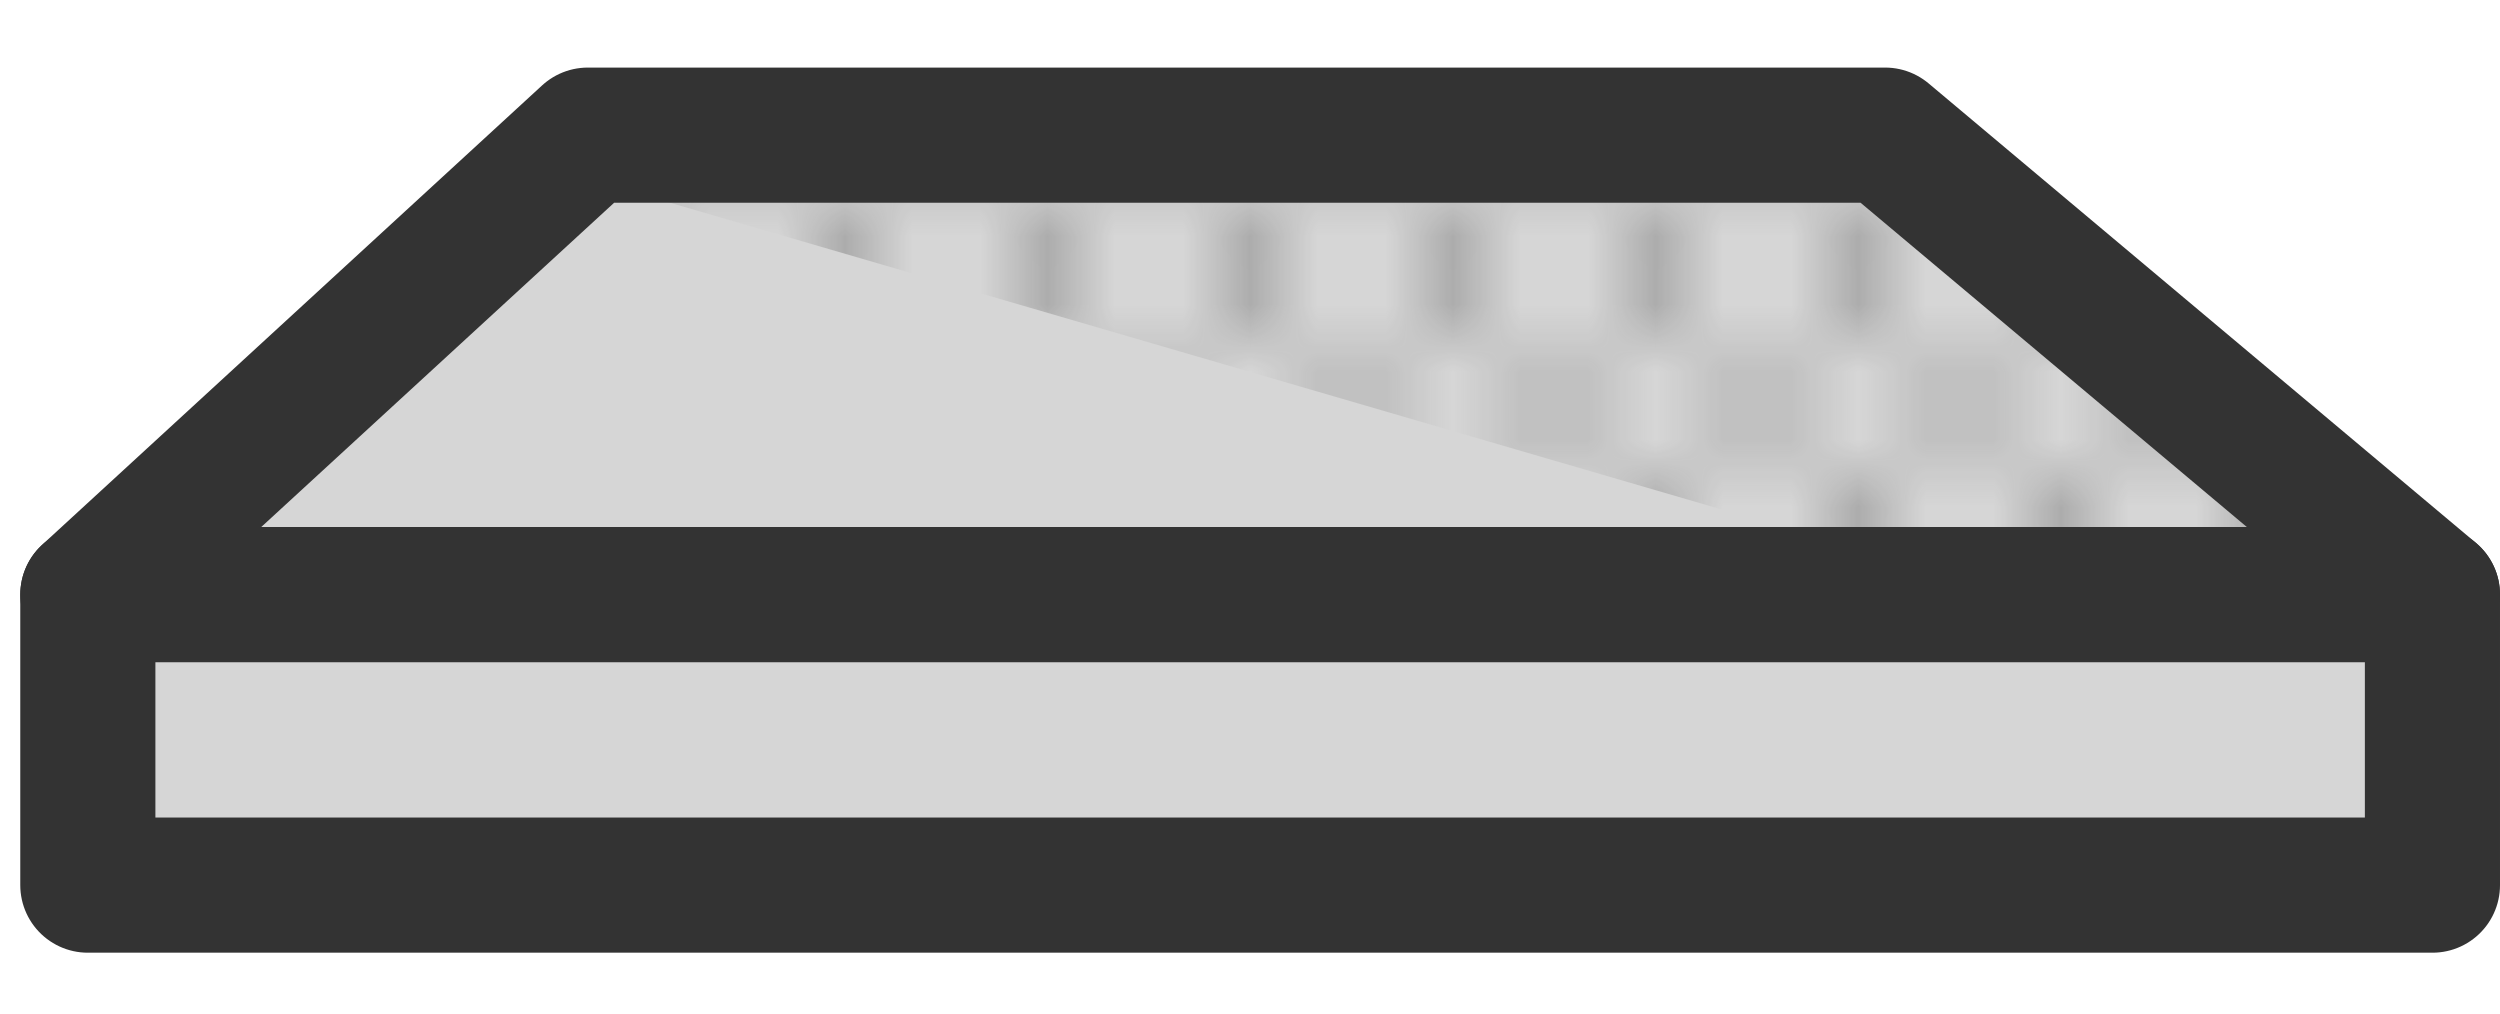 <?xml version="1.0" encoding="utf-8"?>
<!-- Generator: Adobe Illustrator 21.1.0, SVG Export Plug-In . SVG Version: 6.00 Build 0)  -->
<svg version="1.1" id="Layer_1" xmlns="http://www.w3.org/2000/svg" xmlns:xlink="http://www.w3.org/1999/xlink" x="0px" y="0px"
	 viewBox="0 0 37 15" style="enable-background:new 0 0 37 15;" xml:space="preserve">
<style type="text/css">
	.st0{fill:none;}
	.st1{fill:#333333;}
	.st2{fill:url(#SVGID_1_);fill-opacity:0.7;}
	
		.st3{fill:#333333;fill-opacity:0.2;stroke:#333333;stroke-width:2;stroke-linecap:round;stroke-linejoin:round;stroke-miterlimit:10;}
</style>
<pattern  width="6" height="4" patternUnits="userSpaceOnUse" id="New_Pattern" viewBox="0.5 -4.5 6 4" style="overflow:visible;">
	<g>
		<rect x="0.5" y="-4.5" class="st0" width="6" height="4"/>
		<circle class="st1" cx="5" cy="-0.5" r="0.5"/>
		<circle class="st1" cx="2" cy="-0.5" r="0.5"/>
		<circle class="st1" cx="6.5" cy="-2.5" r="0.5"/>
		<circle class="st1" cx="3.5" cy="-2.5" r="0.5"/>
		<circle class="st1" cx="0.5" cy="-2.5" r="0.5"/>
		<circle class="st1" cx="5" cy="-4.5" r="0.5"/>
		<circle class="st1" cx="2" cy="-4.5" r="0.5"/>
	</g>
</pattern>
<g>
	<pattern  id="SVGID_1_" xlink:href="#New_Pattern" patternTransform="matrix(1 0 0 1 -4 0)">
	</pattern>
	<polygon class="st2" points="8.2,2.5 8.7,2 27.9,2 36,8.8 29.8,8.8 	"/>
	<polygon class="st3" points="36,8.8 1.3,8.8 8.7,2 27.9,2 	"/>
	<rect x="1.3" y="8.8" class="st3" width="34.7" height="4.3"/>
</g>
</svg>
